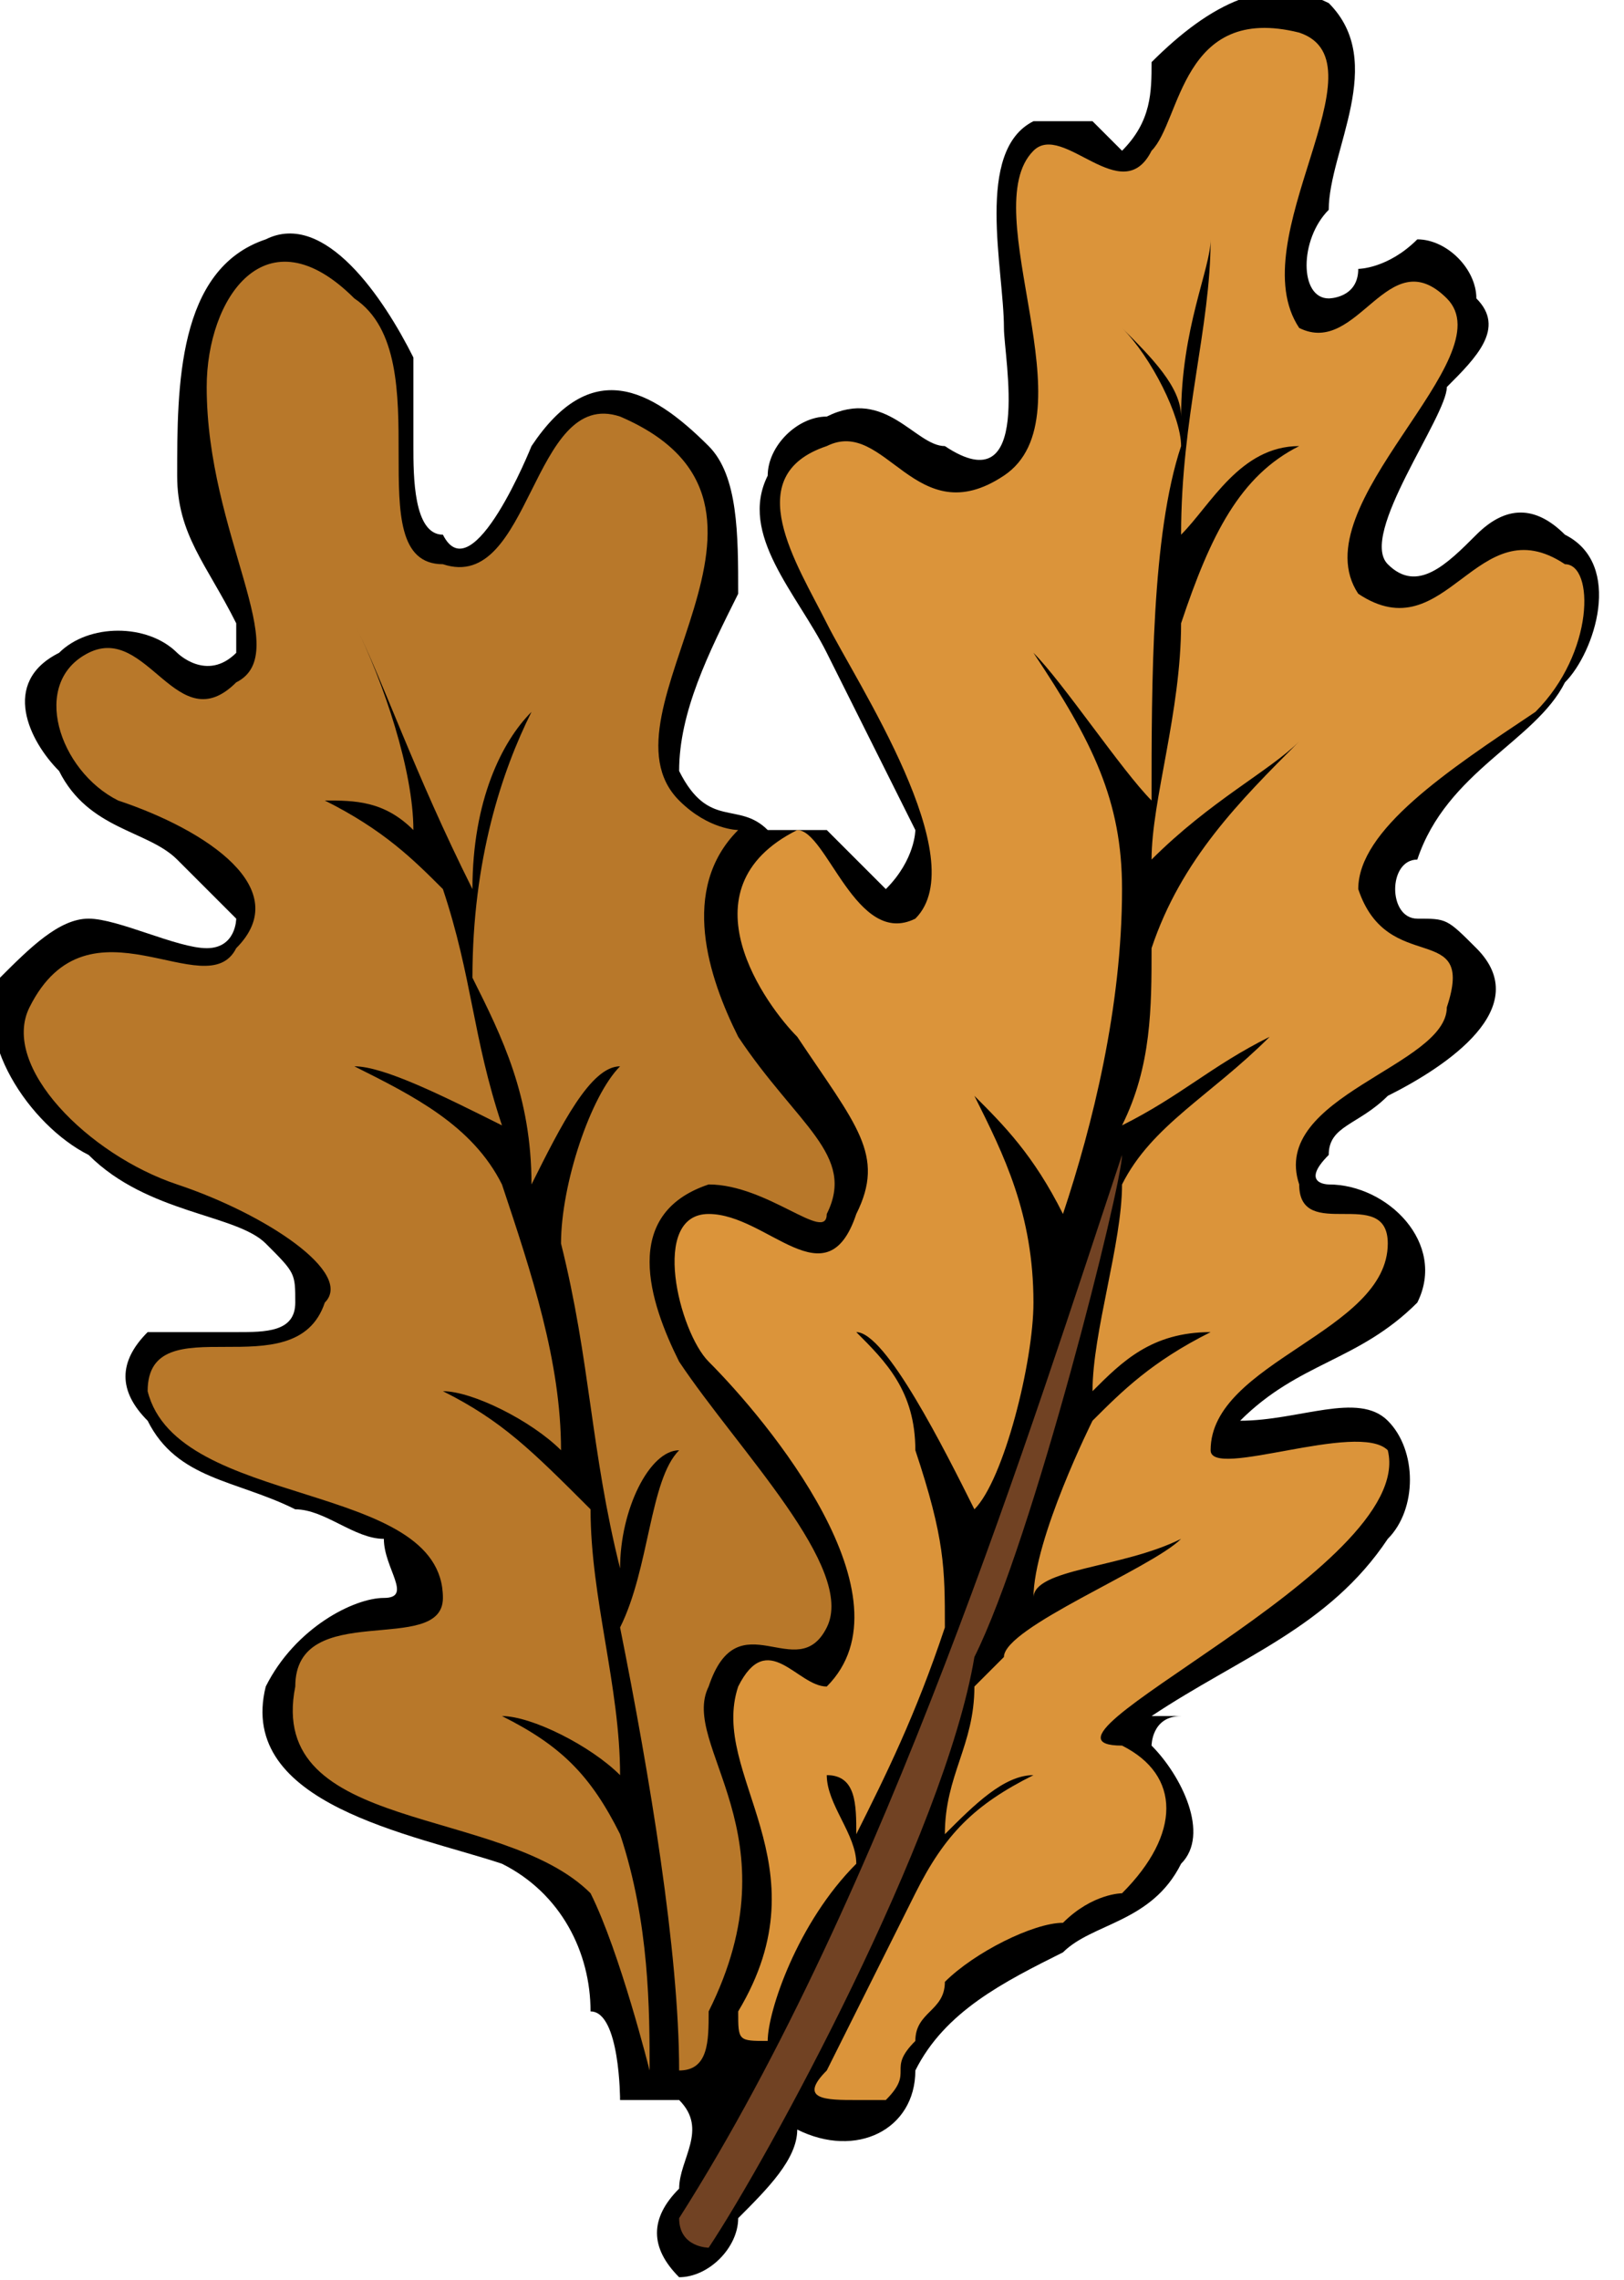 <?xml version="1.0" encoding="UTF-8"?>
<!DOCTYPE svg PUBLIC "-//W3C//DTD SVG 1.1//EN" "http://www.w3.org/Graphics/SVG/1.1/DTD/svg11.dtd">
<!-- Creator: CorelDRAW X7 -->
<svg xmlns="http://www.w3.org/2000/svg" xml:space="preserve" width="0.317in" height="0.445in" version="1.1" style="shape-rendering:geometricPrecision; text-rendering:geometricPrecision; image-rendering:optimizeQuality; fill-rule:evenodd; clip-rule:evenodd"
viewBox="0 0 55 77"
 xmlns:xlink="http://www.w3.org/1999/xlink">
 <defs>
  <style type="text/css">
   <![CDATA[
    .fil0 {fill:black;fill-rule:nonzero}
    .fil1 {fill:#714223;fill-rule:nonzero}
    .fil2 {fill:#B8782A;fill-rule:nonzero}
    .fil3 {fill:#DB943A;fill-rule:nonzero}
   ]]>
  </style>
 </defs>
 <g id="__x0023_Layer_x0020_1">

  <g id="_145842428016">
   <path class="fil0" d="M7 32c-1,0 -3,-1 -4,-1 -1,0 -2,1 -3,2 -1,2 1,5 3,6 2,2 5,2 6,3 1,1 1,1 1,2 0,1 -1,1 -2,1 -1,0 -2,0 -3,0 -1,1 -1,2 0,3 1,2 3,2 5,3 1,0 2,1 3,1 0,1 1,2 0,2 -1,0 -3,1 -4,3 -1,4 5,5 8,6 2,1 3,3 3,5 1,0 1,3 1,3 1,0 1,0 2,0 1,1 0,2 0,3 -1,1 -1,2 0,3 1,0 2,-1 2,-2 1,-1 2,-2 2,-3 2,1 4,0 4,-2 1,-2 3,-3 5,-4 1,-1 3,-1 4,-3 1,-1 0,-3 -1,-4 0,0 0,-1 1,-1 -1,0 -1,0 -1,0 3,-2 6,-3 8,-6 1,-1 1,-3 0,-4 -1,-1 -3,0 -5,0 2,-2 4,-2 6,-4 1,-2 -1,-4 -3,-4 0,0 -1,0 0,-1 0,-1 1,-1 2,-2 2,-1 5,-3 3,-5 -1,-1 -1,-1 -2,-1 -1,0 -1,-2 0,-2 1,-3 4,-4 5,-6 1,-1 2,-4 0,-5 -1,-1 -2,-1 -3,0 -1,1 -2,2 -3,1 -1,-1 2,-5 2,-6 1,-1 2,-2 1,-3 0,-1 -1,-2 -2,-2 -1,1 -2,1 -2,1 0,1 -1,1 -1,1 -1,0 -1,-2 0,-3 0,-2 2,-5 0,-7 -2,-1 -4,0 -6,2 0,1 0,2 -1,3 0,0 -1,-1 -1,-1 -1,0 -2,0 -2,0 -2,1 -1,5 -1,7 0,1 1,6 -2,4 -1,0 -2,-2 -4,-1 -1,0 -2,1 -2,2 -1,2 1,4 2,6 1,2 2,4 3,6 0,0 0,1 -1,2 0,0 -1,-1 -2,-2 0,0 -1,0 -2,0 -1,-1 -2,0 -3,-2 0,-2 1,-4 2,-6 0,-2 0,-4 -1,-5 -2,-2 -4,-3 -6,0 0,0 -2,5 -3,3 -1,0 -1,-2 -1,-3 0,-1 0,-2 0,-3 -1,-2 -3,-5 -5,-4 -3,1 -3,5 -3,8 0,2 1,3 2,5 0,0 0,1 0,1 -1,1 -2,0 -2,0 -1,-1 -3,-1 -4,0 -2,1 -1,3 0,4 1,2 3,2 4,3 1,1 1,1 2,2 0,0 0,1 -1,1z"/>
   <g>
    <path class="fil1" d="M23 75c0,1 1,1 1,1 2,-3 8,-14 9,-20 2,-4 5,-16 5,-17 -3,9 -8,25 -15,36z"/>
    <path class="fil2" d="M25 35c2,3 4,4 3,6 0,1 -2,-1 -4,-1 -3,1 -2,4 -1,6 2,3 6,7 5,9 -1,2 -3,-1 -4,2 -1,2 3,5 0,11 0,1 0,2 -1,2 0,-4 -1,-10 -2,-15 1,-2 1,-5 2,-6 -1,0 -2,2 -2,4 -1,-4 -1,-7 -2,-11 0,-2 1,-5 2,-6 -1,0 -2,2 -3,4 0,-3 -1,-5 -2,-7 0,-4 1,-7 2,-9 -1,1 -2,3 -2,6 -2,-4 -3,-7 -4,-9 1,2 2,5 2,7 -1,-1 -2,-1 -3,-1 2,1 3,2 4,3 1,3 1,5 2,8 -2,-1 -4,-2 -5,-2 2,1 4,2 5,4 1,3 2,6 2,9 -1,-1 -3,-2 -4,-2 2,1 3,2 5,4 0,3 1,6 1,9 -1,-1 -3,-2 -4,-2 2,1 3,2 4,4 1,3 1,6 1,8 0,0 -1,-4 -2,-6 -3,-3 -11,-2 -10,-7 0,-3 5,-1 5,-3 0,-4 -9,-3 -10,-7 0,-3 5,0 6,-3 1,-1 -2,-3 -5,-4 -3,-1 -6,-4 -5,-6 2,-4 6,0 7,-2 2,-2 -1,-4 -4,-5 -2,-1 -3,-4 -1,-5 2,-1 3,3 5,1 2,-1 -1,-5 -1,-10 0,-3 2,-6 5,-3 3,2 0,9 3,9 3,1 3,-6 6,-5 7,3 -1,10 2,13 1,1 2,1 2,1 -2,2 -1,5 0,7z"/>
    <path class="fil3" d="M53 19c-3,-2 -4,3 -7,1 -2,-3 5,-8 3,-10 -2,-2 -3,2 -5,1 -2,-3 3,-9 0,-10 -4,-1 -4,3 -5,4 -1,2 -3,-1 -4,0 -2,2 2,9 -1,11 -3,2 -4,-2 -6,-1 -3,1 -1,4 0,6 1,2 5,8 3,10 -2,1 -3,-3 -4,-3 -4,2 -1,6 0,7 2,3 3,4 2,6 -1,3 -3,0 -5,0 -2,0 -1,4 0,5 2,2 7,8 4,11 -1,0 -2,-2 -3,0 -1,3 3,6 0,11 0,1 0,1 1,1 0,-1 1,-4 3,-6 0,-1 -1,-2 -1,-3 1,0 1,1 1,2 1,-2 2,-4 3,-7 0,-2 0,-3 -1,-6 0,-2 -1,-3 -2,-4 1,0 3,4 4,6 1,-1 2,-5 2,-7 0,-3 -1,-5 -2,-7 1,1 2,2 3,4 1,-3 2,-7 2,-11 0,-3 -1,-5 -3,-8 1,1 3,4 4,5 0,-4 0,-9 1,-12 0,-1 -1,-3 -2,-4 1,1 2,2 2,3 0,-3 1,-5 1,-6 0,3 -1,6 -1,10 1,-1 2,-3 4,-3 -2,1 -3,3 -4,6 0,3 -1,6 -1,8 2,-2 4,-3 5,-4 -2,2 -4,4 -5,7 0,2 0,4 -1,6 2,-1 3,-2 5,-3 -2,2 -4,3 -5,5 0,2 -1,5 -1,7 1,-1 2,-2 4,-2 -2,1 -3,2 -4,3 0,0 -2,4 -2,6 0,-1 3,-1 5,-2 -1,1 -6,3 -6,4 0,0 -1,1 -1,1 0,2 -1,3 -1,5 1,-1 2,-2 3,-2 -2,1 -3,2 -4,4 -1,2 -2,4 -3,6 -1,1 0,1 1,1 0,0 1,0 1,0 1,-1 0,-1 1,-2 0,-1 1,-1 1,-2 1,-1 3,-2 4,-2 1,-1 2,-1 2,-1 2,-2 2,-4 0,-5 -4,0 10,-6 9,-10 -1,-1 -6,1 -6,0 0,-3 6,-4 6,-7 0,-2 -3,0 -3,-2 -1,-3 5,-4 5,-6 1,-3 -2,-1 -3,-4 0,-2 3,-4 6,-6 2,-2 2,-5 1,-5z"/>
   </g>
  </g>
 </g>
</svg>
